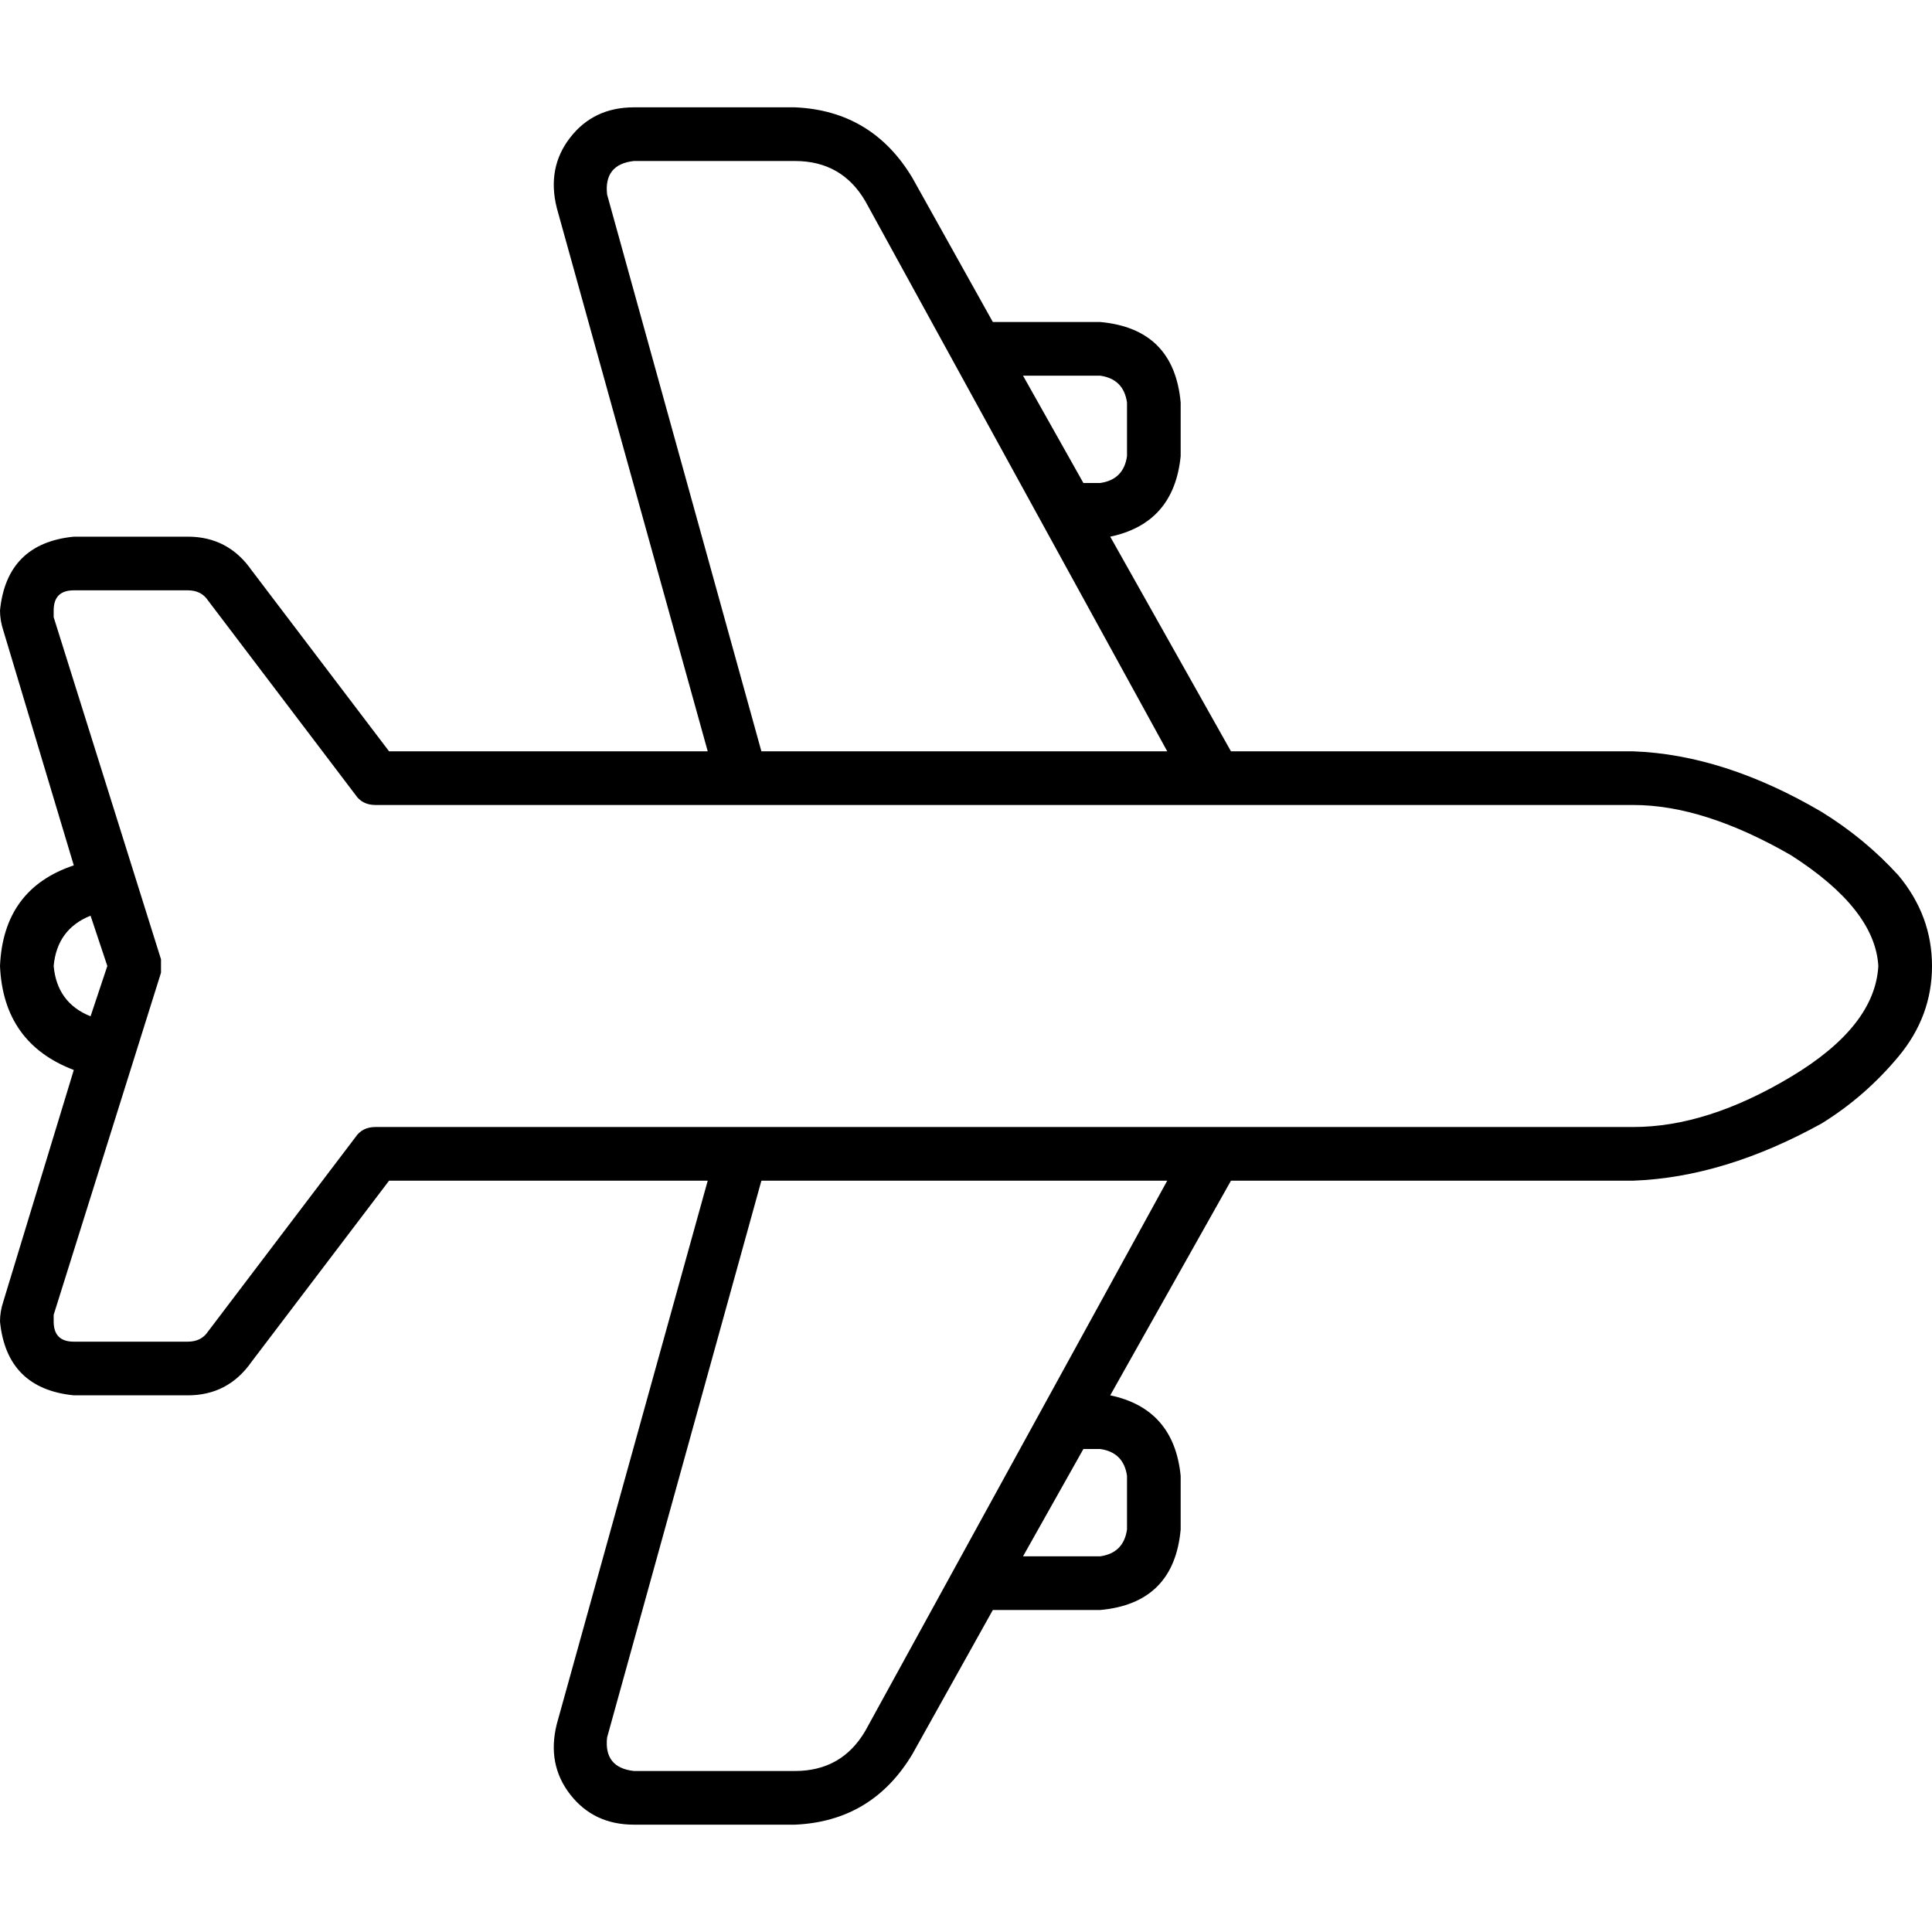 <svg xmlns="http://www.w3.org/2000/svg" viewBox="0 0 512 512">
  <path d="M 482.667 215.111 Q 494.222 222.222 503.111 232 L 503.111 232 L 503.111 232 Q 512 242.667 512 256 Q 512 269.333 503.111 280 Q 494.222 290.667 482.667 297.778 Q 456.889 312 432.889 312.889 L 327.111 312.889 L 326.222 312.889 L 294.222 369.778 L 294.222 369.778 Q 311.111 373.333 312.889 391.111 L 312.889 405.333 L 312.889 405.333 Q 311.111 424.889 291.556 426.667 L 263.111 426.667 L 263.111 426.667 L 241.778 464.889 L 241.778 464.889 Q 231.111 482.667 210.667 483.556 L 168 483.556 L 168 483.556 Q 157.333 483.556 151.111 475.556 Q 144.889 467.556 147.556 456.889 L 187.556 312.889 L 187.556 312.889 L 170.667 312.889 L 103.111 312.889 L 66.667 360.889 L 66.667 360.889 Q 60.444 369.778 49.778 369.778 L 19.556 369.778 L 19.556 369.778 Q 1.778 368 0 350.222 Q 0 347.556 0.889 344.889 L 19.556 283.556 L 19.556 283.556 Q 0.889 276.444 0 256 Q 0.889 235.556 19.556 229.333 L 0.889 167.111 L 0.889 167.111 Q 0 164.444 0 161.778 Q 1.778 144 19.556 142.222 L 49.778 142.222 L 49.778 142.222 Q 60.444 142.222 66.667 151.111 L 103.111 199.111 L 103.111 199.111 L 170.667 199.111 L 187.556 199.111 L 147.556 55.111 L 147.556 55.111 Q 144.889 44.444 151.111 36.444 Q 157.333 28.444 168 28.444 L 210.667 28.444 L 210.667 28.444 Q 231.111 29.333 241.778 47.111 L 263.111 85.333 L 263.111 85.333 L 291.556 85.333 L 291.556 85.333 Q 311.111 87.111 312.889 106.667 L 312.889 120.889 L 312.889 120.889 Q 311.111 138.667 294.222 142.222 L 326.222 199.111 L 326.222 199.111 L 327.111 199.111 L 432.889 199.111 Q 456.889 200 482.667 215.111 L 482.667 215.111 Z M 24 269.333 L 28.444 256 L 24 269.333 L 28.444 256 L 24 242.667 L 24 242.667 Q 15.111 246.222 14.222 256 Q 15.111 265.778 24 269.333 L 24 269.333 Z M 271.111 412.444 L 291.556 412.444 L 271.111 412.444 L 291.556 412.444 Q 297.778 411.556 298.667 405.333 L 298.667 391.111 L 298.667 391.111 Q 297.778 384.889 291.556 384 L 287.111 384 L 287.111 384 L 271.111 412.444 L 271.111 412.444 Z M 287.111 128 L 291.556 128 L 287.111 128 L 291.556 128 Q 297.778 127.111 298.667 120.889 L 298.667 106.667 L 298.667 106.667 Q 297.778 100.444 291.556 99.556 L 271.111 99.556 L 271.111 99.556 L 287.111 128 L 287.111 128 Z M 327.111 213.333 L 321.778 213.333 L 327.111 213.333 L 99.556 213.333 Q 96 213.333 94.222 210.667 L 55.111 159.111 L 55.111 159.111 Q 53.333 156.444 49.778 156.444 L 19.556 156.444 L 19.556 156.444 Q 14.222 156.444 14.222 161.778 Q 14.222 162.667 14.222 163.556 L 8 165.333 L 8 165.333 L 14.222 163.556 L 14.222 163.556 L 42.667 254.222 L 42.667 254.222 Q 42.667 256 42.667 257.778 L 14.222 348.444 L 14.222 348.444 L 8 346.667 L 8 346.667 L 14.222 348.444 L 14.222 348.444 Q 14.222 349.333 14.222 350.222 Q 14.222 355.556 19.556 355.556 L 49.778 355.556 L 49.778 355.556 Q 53.333 355.556 55.111 352.889 L 94.222 301.333 L 94.222 301.333 Q 96 298.667 99.556 298.667 L 170.667 298.667 L 321.778 298.667 L 321.778 298.667 L 321.778 298.667 L 327.111 298.667 L 432.889 298.667 Q 452.444 298.667 474.667 285.333 Q 496.889 272 497.778 256 Q 496.889 240.889 474.667 226.667 Q 451.556 213.333 432.889 213.333 L 327.111 213.333 L 327.111 213.333 Z M 309.333 199.111 L 229.333 53.333 L 309.333 199.111 L 229.333 53.333 Q 223.111 42.667 210.667 42.667 L 168 42.667 L 168 42.667 Q 160 43.556 160.889 51.556 L 201.778 199.111 L 201.778 199.111 L 309.333 199.111 L 309.333 199.111 Z M 201.778 312.889 L 160.889 460.444 L 201.778 312.889 L 160.889 460.444 Q 160 468.444 168 469.333 L 210.667 469.333 L 210.667 469.333 Q 223.111 469.333 229.333 458.667 L 309.333 312.889 L 309.333 312.889 L 201.778 312.889 L 201.778 312.889 Z" />
</svg>